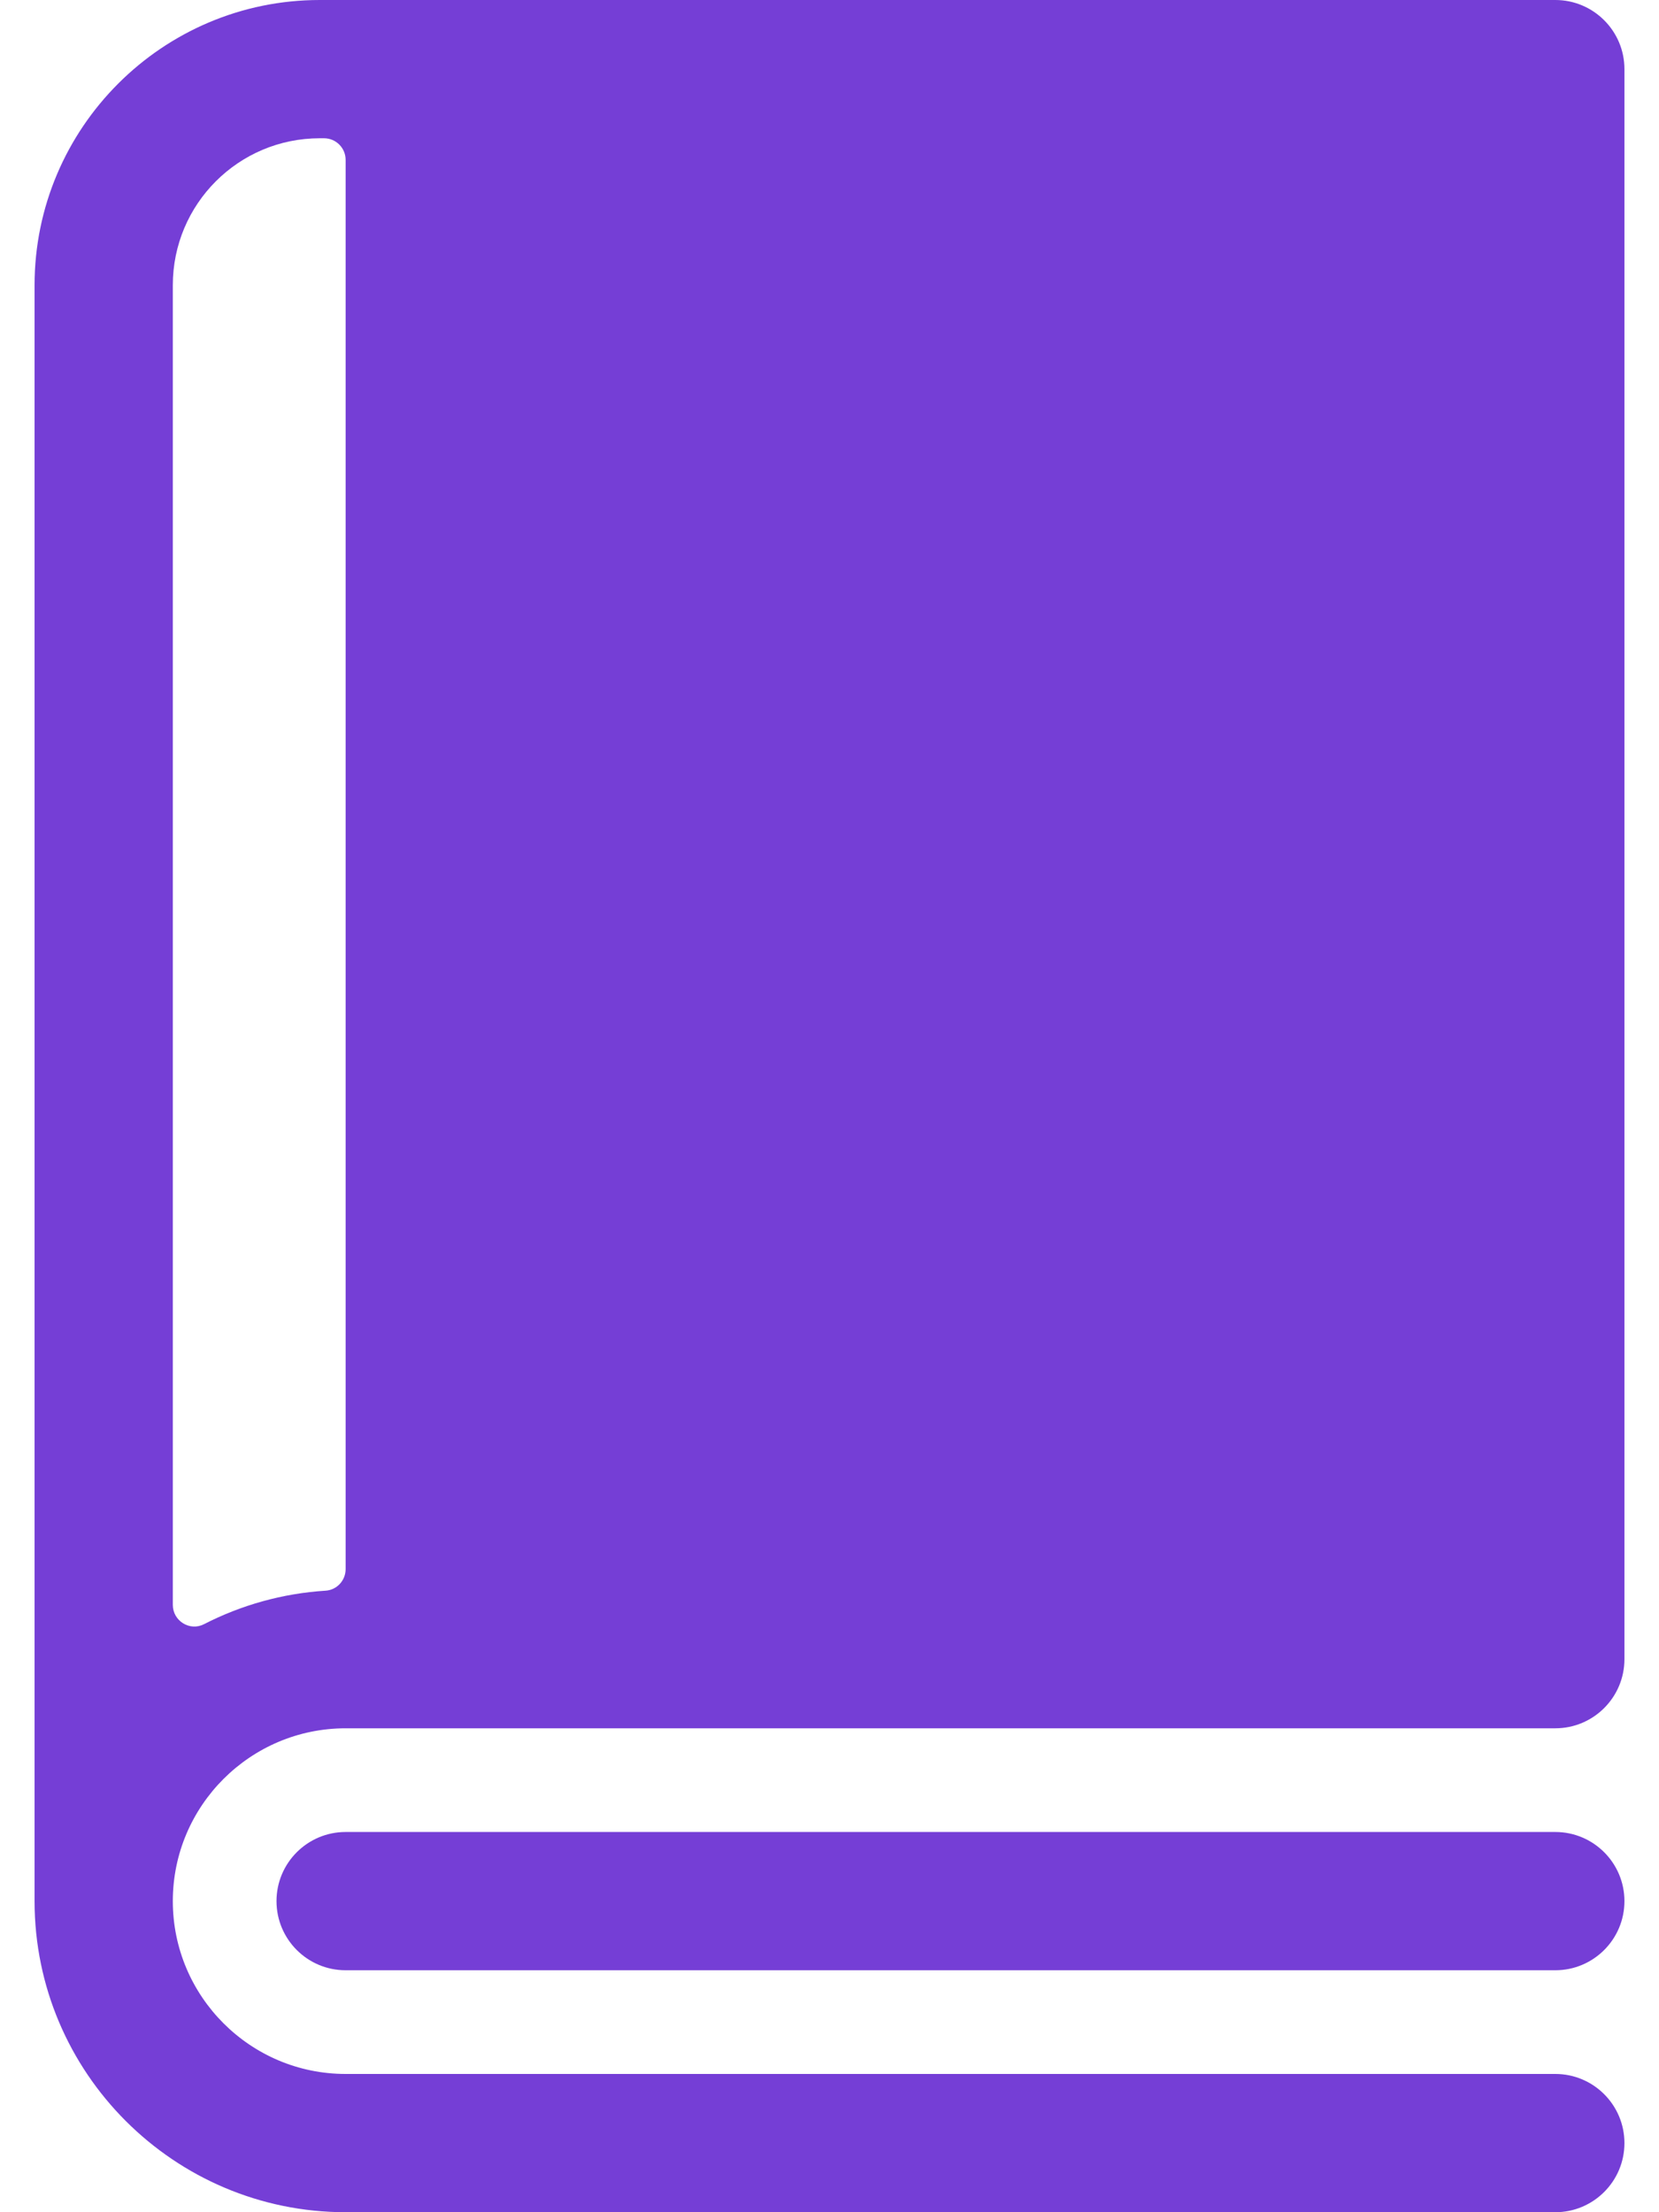 <svg width="36" height="48" viewBox="0 0 36 48" fill="none" xmlns="http://www.w3.org/2000/svg">
<path d="M33.75 0H6.938C3.526 0 0.75 2.776 0.75 6.188V41.25C0.75 44.972 3.778 48 7.5 48H33.75C34.578 48 35.25 47.328 35.25 46.5C35.25 45.672 34.578 45 33.75 45H7.5C5.432 45 3.75 43.318 3.75 41.25C3.75 39.182 5.432 37.5 7.5 37.5H33.75C34.578 37.5 35.25 36.828 35.25 36V1.5C35.25 0.672 34.578 0 33.75 0ZM3.75 34.822V6.188C3.75 4.427 5.177 3 6.938 3H7.031C7.29 3 7.5 3.21 7.5 3.469V34.047C7.5 34.292 7.311 34.498 7.067 34.514C6.121 34.574 5.228 34.83 4.427 35.241C4.118 35.4 3.75 35.17 3.75 34.822Z" fill="#753ED6"/>
<path d="M33.75 39.75H7.5C6.672 39.75 6 40.422 6 41.25C6 42.078 6.672 42.75 7.5 42.75H33.75C34.578 42.75 35.25 42.078 35.25 41.25C35.25 40.422 34.578 39.75 33.75 39.75Z" fill="#753ED6"/>
</svg>
